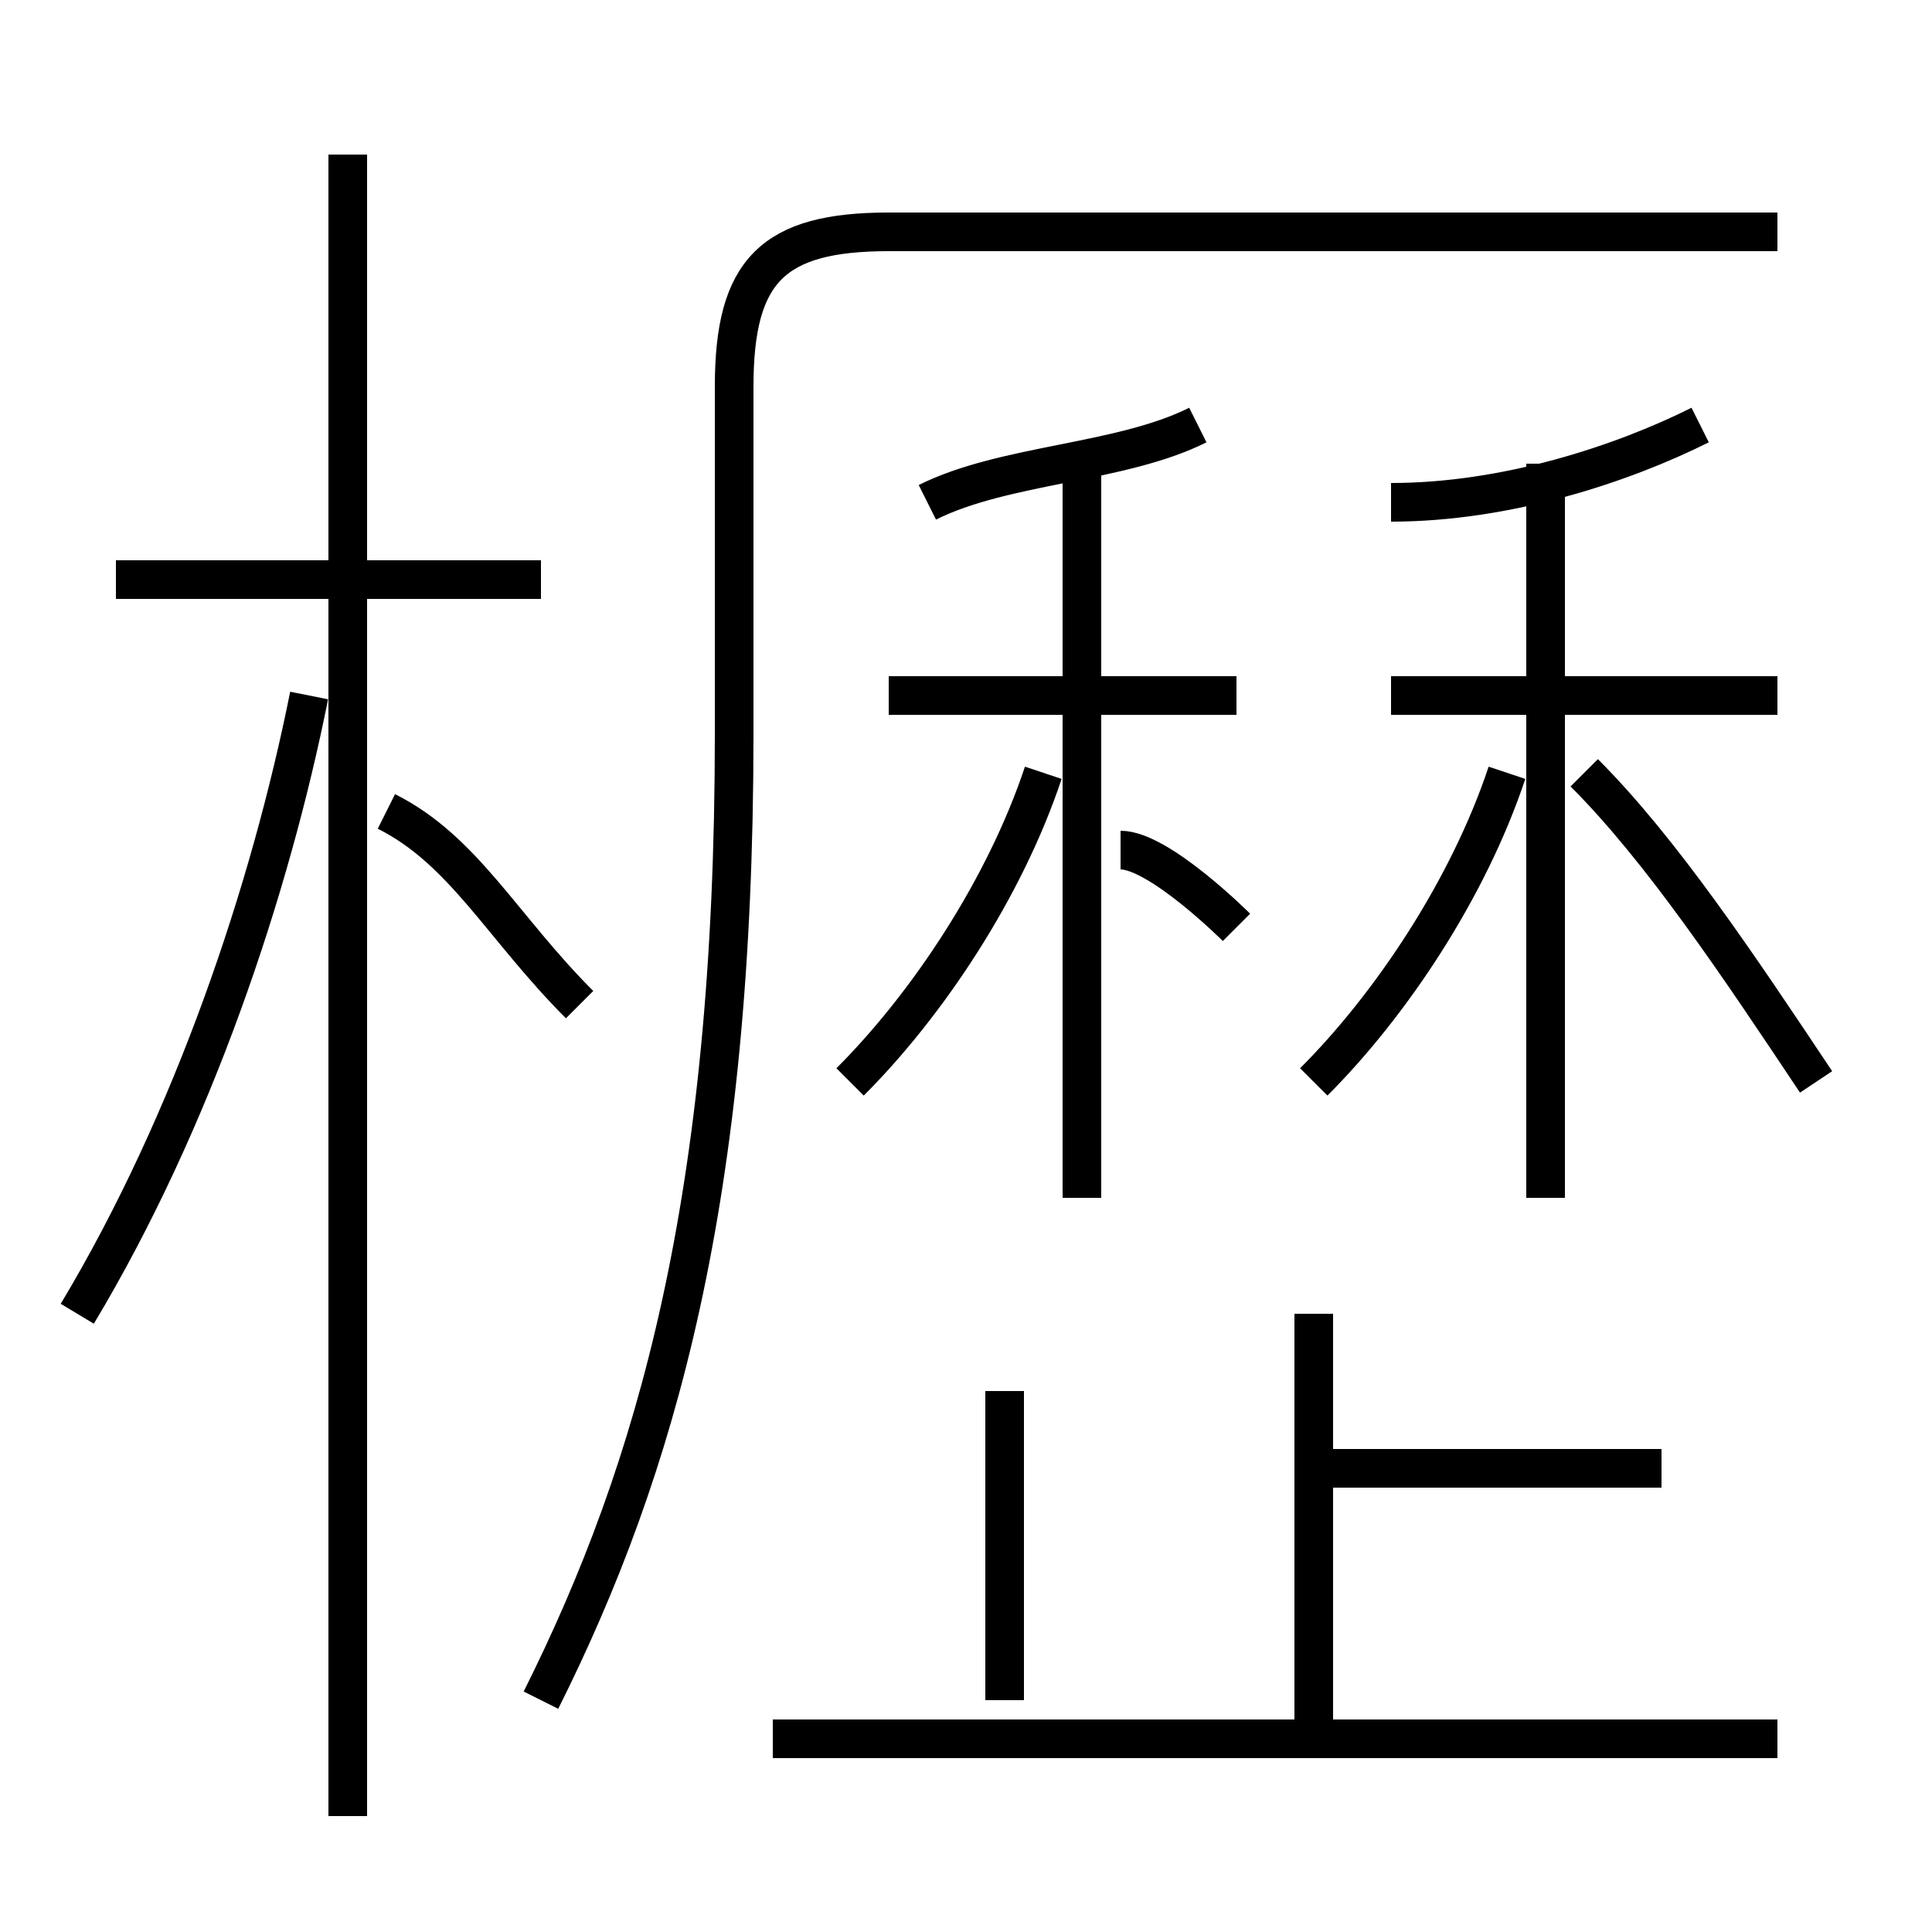 <?xml version='1.0' encoding='utf8'?>
<svg viewBox="0.0 -6.0 50.0 50.0" version="1.1" xmlns="http://www.w3.org/2000/svg">
<rect x="0.0" y="-6.0" width="50.0" height="50.0" fill="#808080" stroke="none"/>
<rect x="-1000" y="-1000" width="2000" height="2000" stroke="white" fill="white"/>
<g style="fill:white;stroke:#000000;  stroke-width:1">
<path d="M 14 0 C 17 -6 19 -13 19 -25 L 19 -34 C 19 -37 20 -38 23 -38 L 46 -38 M 2 -10 C 5 -15 7 -21 8 -26 M 9 3 L 9 -40 M 26 0 L 26 -8 M 46 1 L 20 1 M 15 -18 C 13 -20 12 -22 10 -23 M 14 -29 L 3 -29 M 34 1 L 34 -10 M 22 -16 C 24 -18 26 -21 27 -24 M 43 -6 L 34 -6 M 28 -13 L 28 -32 M 32 -26 L 23 -26 M 34 -16 C 36 -18 38 -21 39 -24 M 24 -31 C 26 -32 29 -32 31 -33 M 40 -13 L 40 -32 M 47 -16 C 45 -19 43 -22 41 -24 M 46 -26 L 36 -26 M 36 -31 C 39 -31 42 -32 44 -33 M 29 -22 C 30 -22 32 -20 32 -20" transform="translate(0.0 38.0)" />
</g>
</svg>